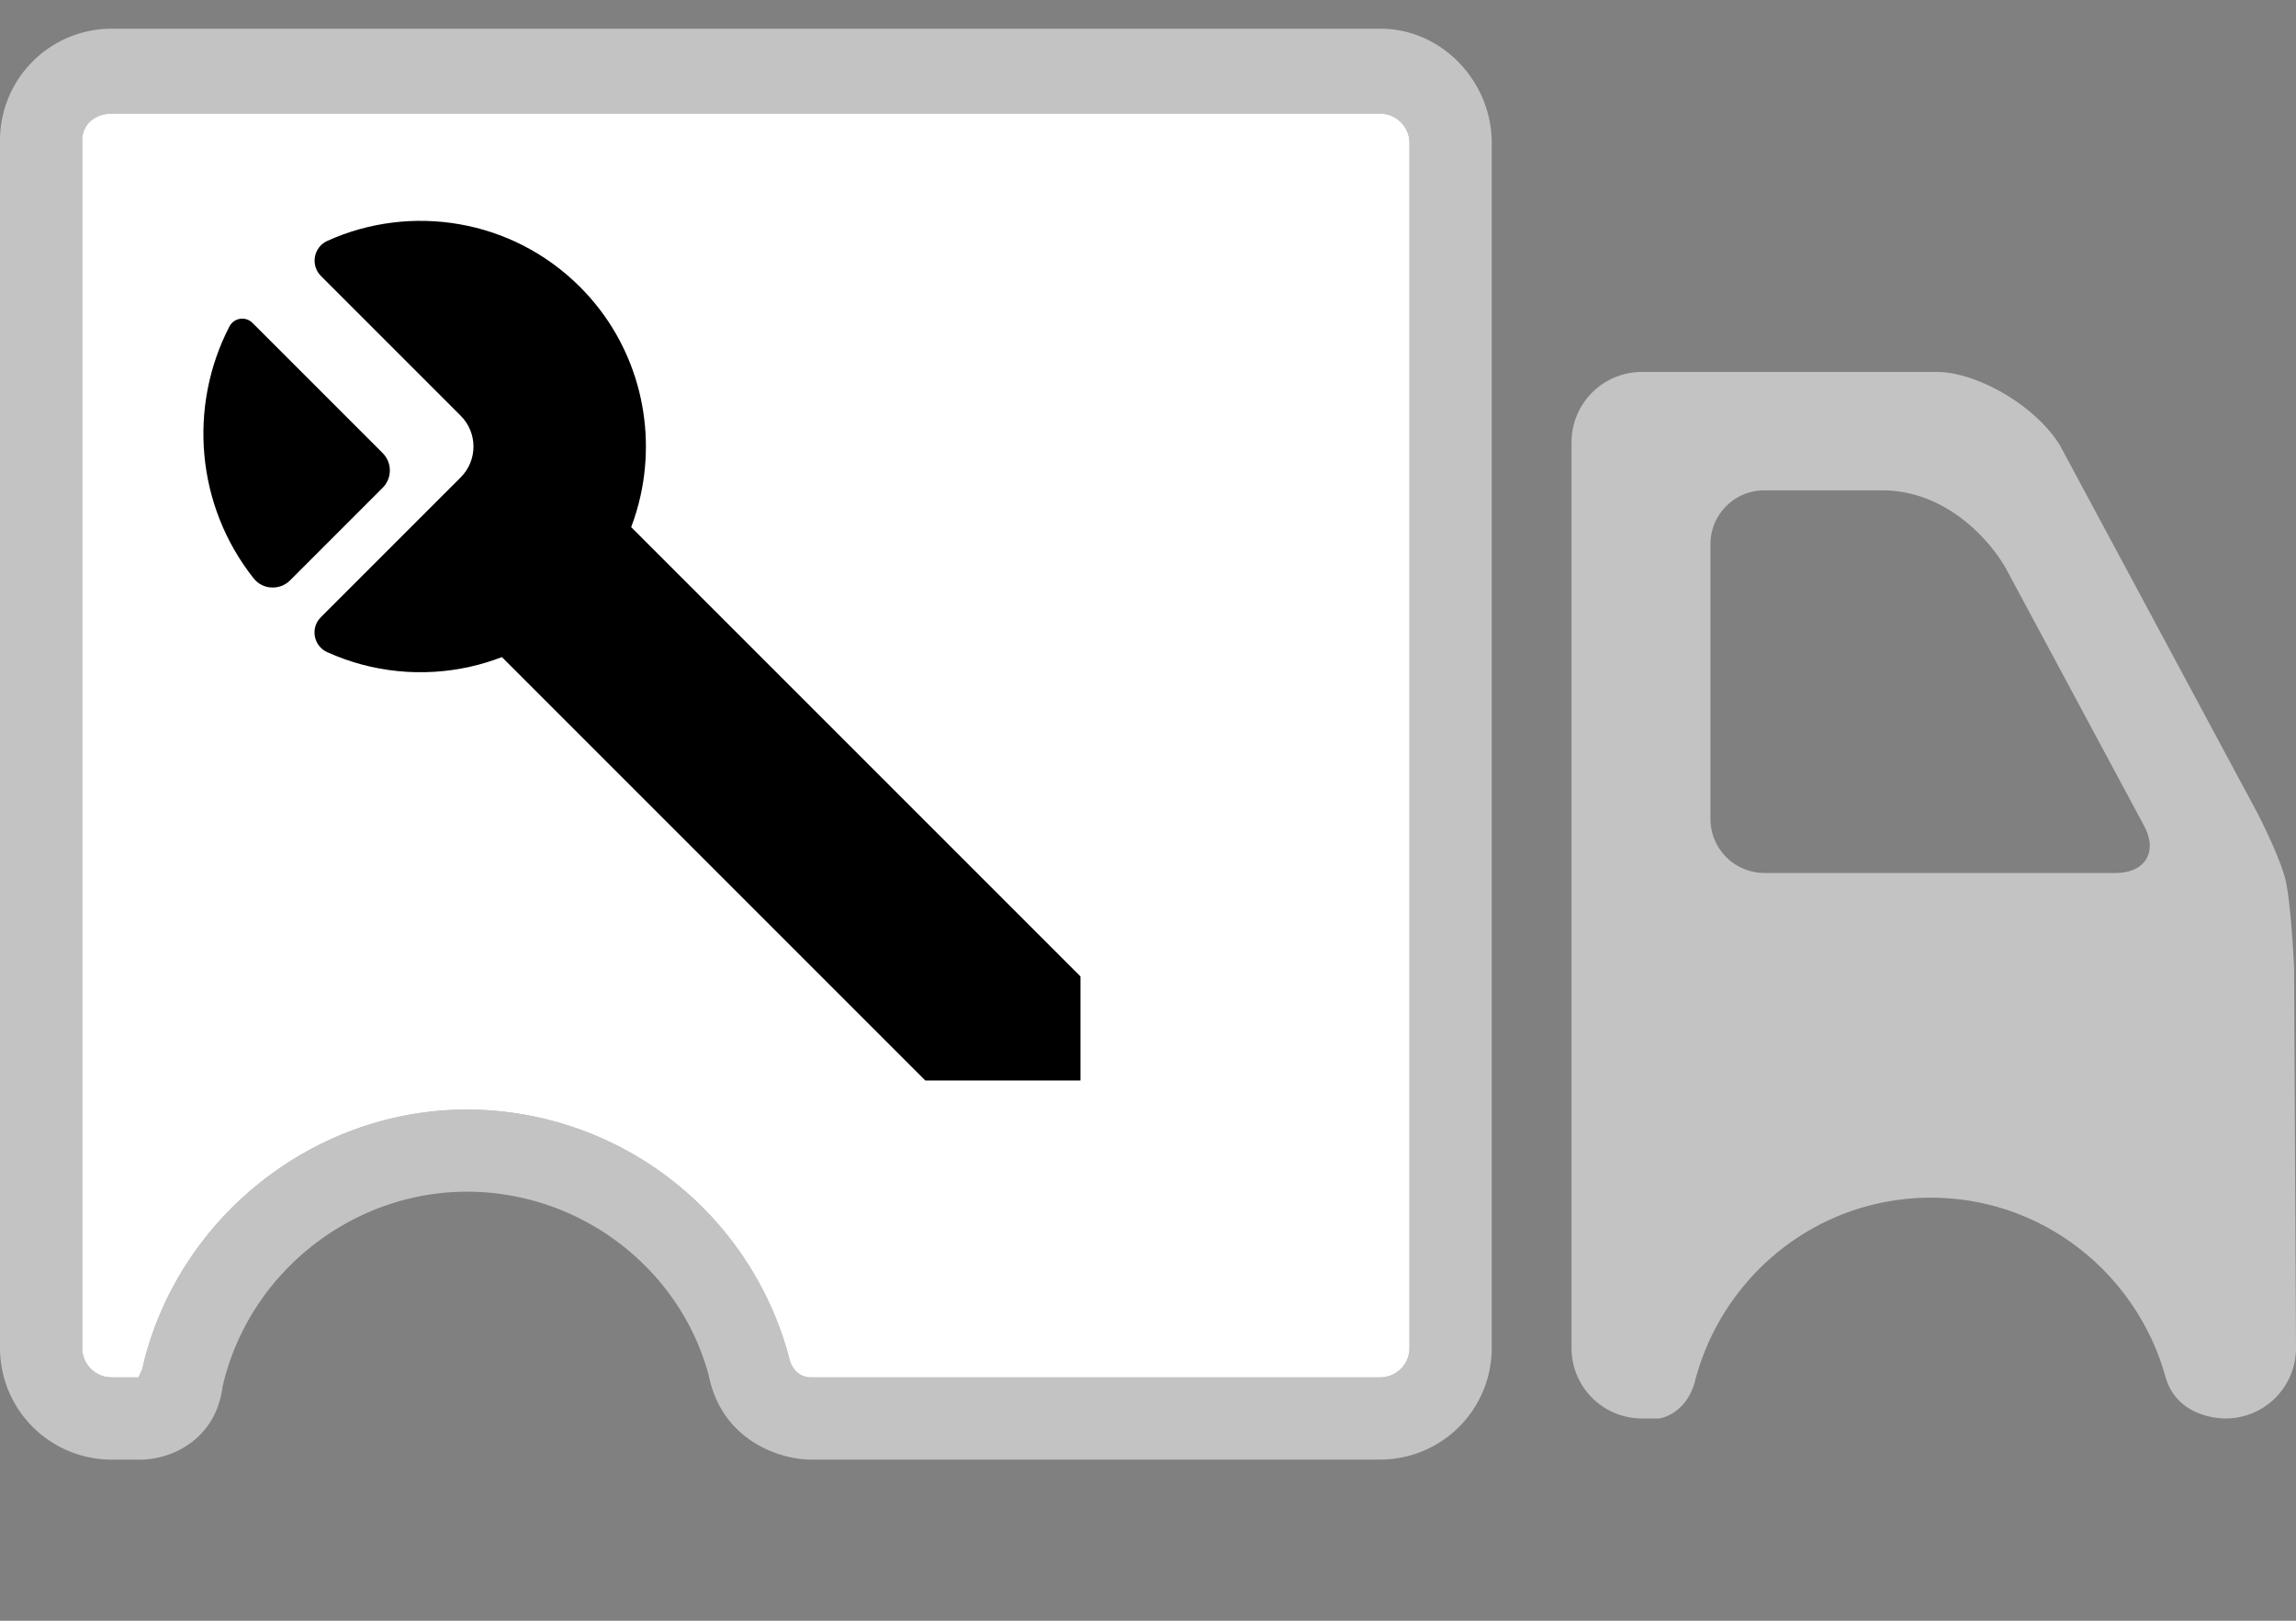 <svg xmlns="http://www.w3.org/2000/svg" width="85" height="60" viewBox="0 0 85 60">
  <rect x="0" y="0" width="85" height="60" fill="#808080" stroke="none"/>
  <path fill="#c3c3c3" d="M5.138 54.039a3.77 3.77 0 0 1-.149-.005l-.859.002A4.134 4.134 0 0 1 0 49.906V5.195a4.135 4.135 0 0 1 4.13-4.133h46.973c2.272 0 4.123 1.95 4.123 4.229v44.612a4.133 4.133 0 0 1-4.127 4.131H29.962c-1.091-.019-3.239-.691-3.727-3.128-1.067-3.957-4.755-6.789-8.947-6.789-4.291 0-8.098 3.041-9.051 7.229-.225 1.817-1.723 2.693-3.099 2.693zM4.127 4.208c-.596 0-1.083.389-1.083.987v44.709c0 .597.488 1.086 1.086 1.086h1.004c.005-.047.123-.271.133-.317 1.267-5.562 6.323-9.597 12.022-9.597a12.356 12.356 0 0 1 11.912 9.137c.151.734.681.777.785.777h21.111c.596 0 1.083-.487 1.083-1.084V5.293c0-.598-.485-1.085-1.083-1.085H4.127zM84.929 35.828s-.093-2.093-.288-3.118c-.164-.873-1.087-2.644-1.087-2.644l-7.299-13.59c-.951-1.52-3.115-2.707-4.558-2.707H60.785a2.608 2.608 0 0 0-2.606 2.609v33.526a2.609 2.609 0 0 0 2.606 2.609h.643s.949-.123 1.304-1.312c.986-3.933 4.514-6.862 8.749-6.862 4.145 0 7.612 2.808 8.682 6.613.442 1.612 2.231 1.561 2.231 1.561A2.608 2.608 0 0 0 85 49.904l-.071-14.076zm-6.603-3.511H65.312a1.996 1.996 0 0 1-1.989-1.99V20.143c0-1.098.894-1.99 1.989-1.99h4.365c2.483 0 4.117 2.009 4.63 2.978l5.065 9.434c.521.962.053 1.752-1.046 1.752z"/>
  <path fill="white" d="M4.127 4.208c-.596 0-1.083.389-1.083.987v44.709c0 .597.488 1.086 1.086 1.086h1.004c.005-.047.123-.271.133-.317 1.267-5.562 6.323-9.597 12.022-9.597a12.356 12.356 0 0 1 11.912 9.137c.151.734.681.777.785.777h21.111c.596 0 1.083-.487 1.083-1.084V5.293c0-.598-.485-1.085-1.083-1.085H4.127z"/> <svg version="1.1" id="Capa_1" xmlns="http://www.w3.org/2000/svg" xmlns:xlink="http://www.w3.org/1999/xlink" x="0px" y="0px"
  	 width="40px" height="40px" viewBox="0 0 929.548 929.549" style="enable-background:new 0 0 929.548 929.549;"
  	 xml:space="preserve">
  	<g transform="translate(169 190)">
  		<path d="M571.529,461.031l-94.448-94.448L374.002,263.505c1.654-4.356,3.145-8.76,4.475-13.203
  			c1.389-4.64,2.605-9.322,3.642-14.036c13.772-62.643-3.595-130.885-52.108-179.399C271.227-1.916,184.132-15.125,112.621,17.232
  			c-11.882,5.376-14.718,20.981-5.497,30.203l120.251,120.251c14.625,14.625,14.625,38.338,0,52.963L107,341.024
  			c-9.161,9.161-6.339,24.654,5.461,30.006c38.818,17.607,82.239,21.772,123.238,12.507c4.692-1.06,9.351-2.297,13.969-3.709
  			c4.421-1.352,8.802-2.866,13.137-4.541l97.308,97.309l105.404,105.403L804.75,917.233c4.877,4.877,11.271,7.316,17.662,7.316
  			c6.393,0,12.785-2.438,17.662-7.316l76.166-76.166c9.755-9.755,9.755-25.57,0-35.324L571.529,461.031z M817.547,852.08
  			c-17.674,0-32-14.327-32-32s14.326-32,32-32c17.673,0,32,14.327,32,32S835.22,852.08,817.547,852.08z"/>
  		<path d="M80.608,309.248l79.586-79.586c8.255-8.256,8.255-21.641,0-29.896L48.199,87.771c-5.945-5.945-15.953-4.381-19.817,3.085
  			C-7.281,159.771-0.342,245.019,49.206,307.573C57.007,317.422,71.723,318.131,80.608,309.248z"/>
  	</g>
  </svg>
</svg>
